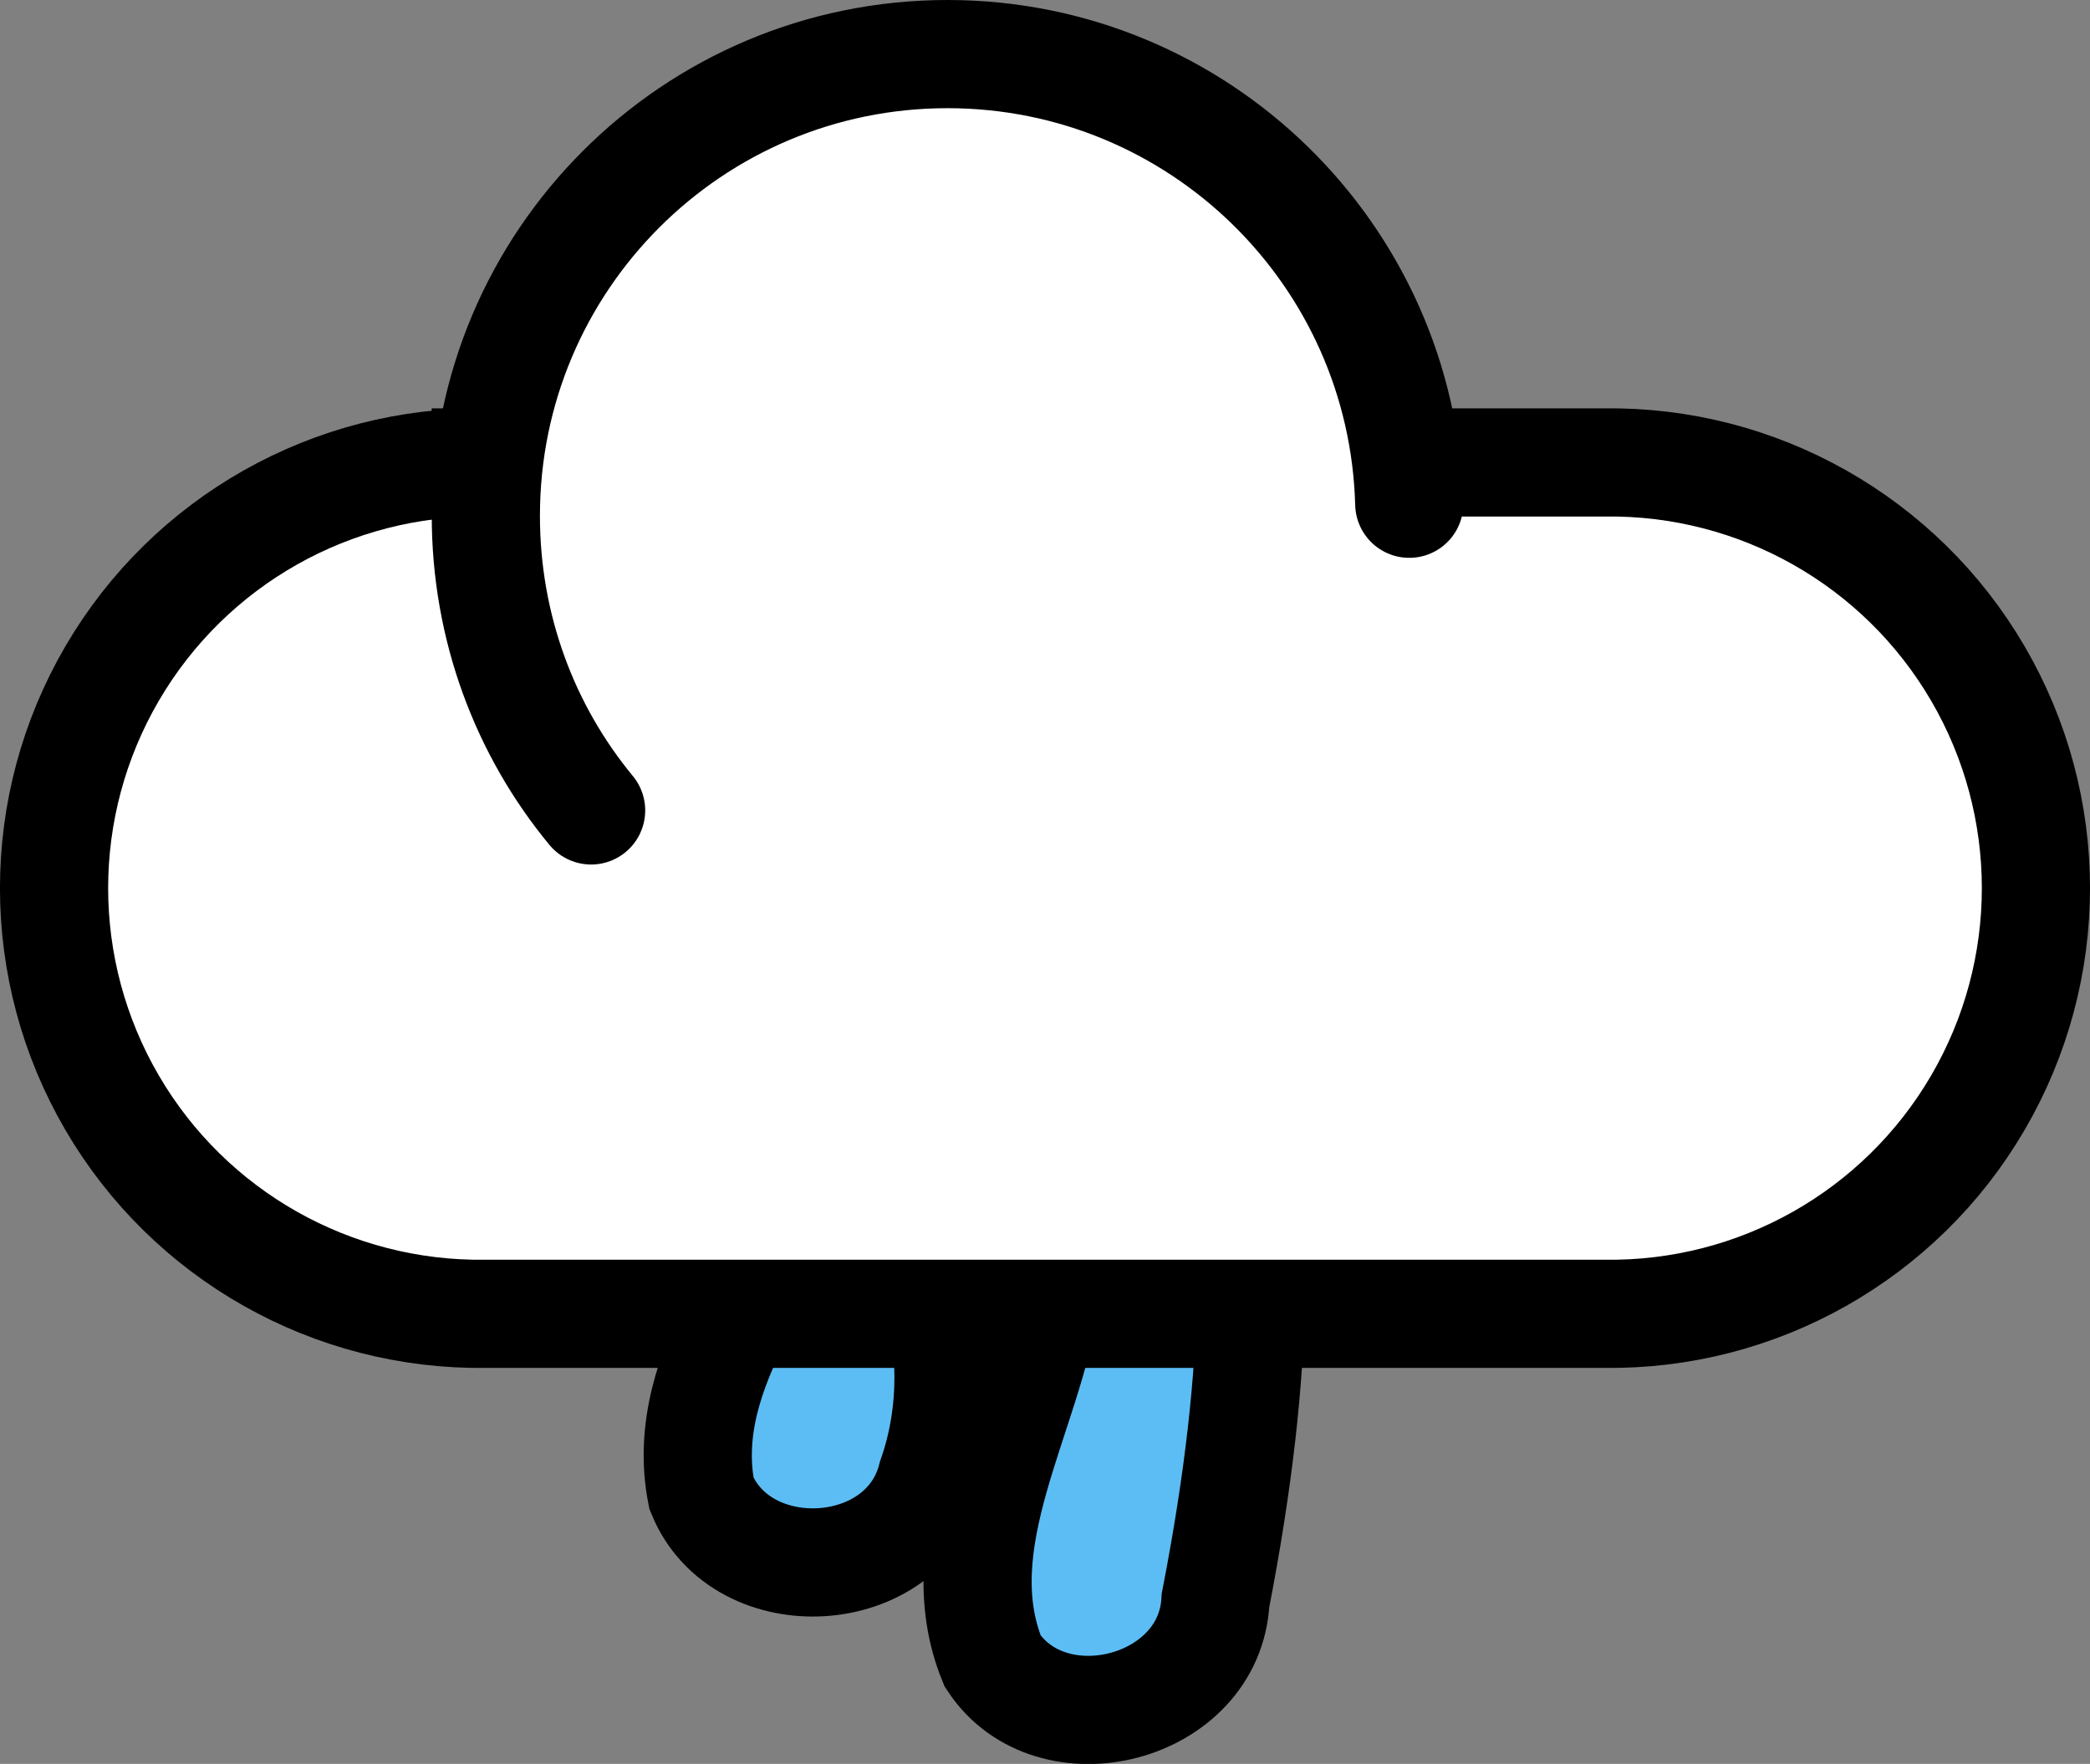 <?xml version="1.0" encoding="UTF-8" standalone="no"?>
<svg
   id="weather"
   viewBox="0 0 135.233 114.129"
   version="1.0"
   sodipodi:docname="some_rain2.svg"
   inkscape:version="1.1.2 (b8e25be833, 2022-02-05)"
   width="135.233"
   height="114.129"
   xmlns:inkscape="http://www.inkscape.org/namespaces/inkscape"
   xmlns:sodipodi="http://sodipodi.sourceforge.net/DTD/sodipodi-0.dtd"
   xmlns="http://www.w3.org/2000/svg"
   xmlns:svg="http://www.w3.org/2000/svg"
   xmlns:rdf="http://www.w3.org/1999/02/22-rdf-syntax-ns#"
   xmlns:cc="http://creativecommons.org/ns#"
   xmlns:dc="http://purl.org/dc/elements/1.1/">
  <rect x="0" y="0" width="135.233" height="114.129" fill="#808080" stroke="none"/>
  <defs
     id="defs335" />
  <sodipodi:namedview
     id="namedview333"
     pagecolor="#ffffff"
     bordercolor="#666666"
     borderopacity="1.0"
     inkscape:pageshadow="2"
     inkscape:pageopacity="0.0"
     inkscape:pagecheckerboard="0"
     showgrid="false"
     inkscape:zoom="5.4375377"
     inkscape:cx="68.873086"
     inkscape:cy="81.470699"
     inkscape:window-width="1600"
     inkscape:window-height="961"
     inkscape:window-x="-8"
     inkscape:window-y="-8"
     inkscape:window-maximized="1"
     inkscape:current-layer="weather" />
  <path
     id="use326"
     style="fill:#5cbdf5;stroke:#000000;stroke-width:7"
     d="m 53.357,74.069 c -2.55,7.311 -9.591,14.318 -7.969,22.562 2.602,6.381 13.182,5.83 14.906,-1.062 3.029,-8.619 -0.828,-17.738 -5.25,-25.094 -0.562,1.198 -1.125,2.396 -1.688,3.594 z" />
  <path
     id="use326-0"
     style="fill:#5cbdf5;stroke:#000000;stroke-width:7"
     d="m 67.676,83.803 c -1.086,7.666 -6.635,15.905 -3.446,23.678 3.789,5.756 14.062,3.166 14.418,-3.931 6.073,-31.194 -1.184,-40.646 -6.948,-47.006 -0.32,1.284 -3.705,25.973 -4.025,27.257 z"
     sodipodi:nodetypes="cccccc" />
  <path
     style="fill:#ffffff;stroke:#000000;stroke-width:7"
     d="m 31.432,29.923 c -9.933,-0.141 -19.172,5.078 -24.179,13.657 -5.007,8.579 -5.007,19.19 0,27.77 5.007,8.579 14.246,13.798 24.179,13.658 H 103.8 c 9.933,0.14 19.172,-5.078 24.179,-13.658 5.007,-8.579 5.007,-19.19 0,-27.77 -5.007,-8.579 -14.246,-13.798 -24.179,-13.658 H 31.432 Z"
     id="path321" />
  <path
     style="fill:#ffffff;stroke:#000000;stroke-width:7;stroke-linecap:round"
     d="M 91.186,32.594 C 90.758,16.46 77.548,3.5 61.311,3.5 c -16.507,0 -29.875,13.368 -29.875,29.875 1e-6,7.23 2.537,13.89 6.812,19.062"
     id="path323" />
</svg>
